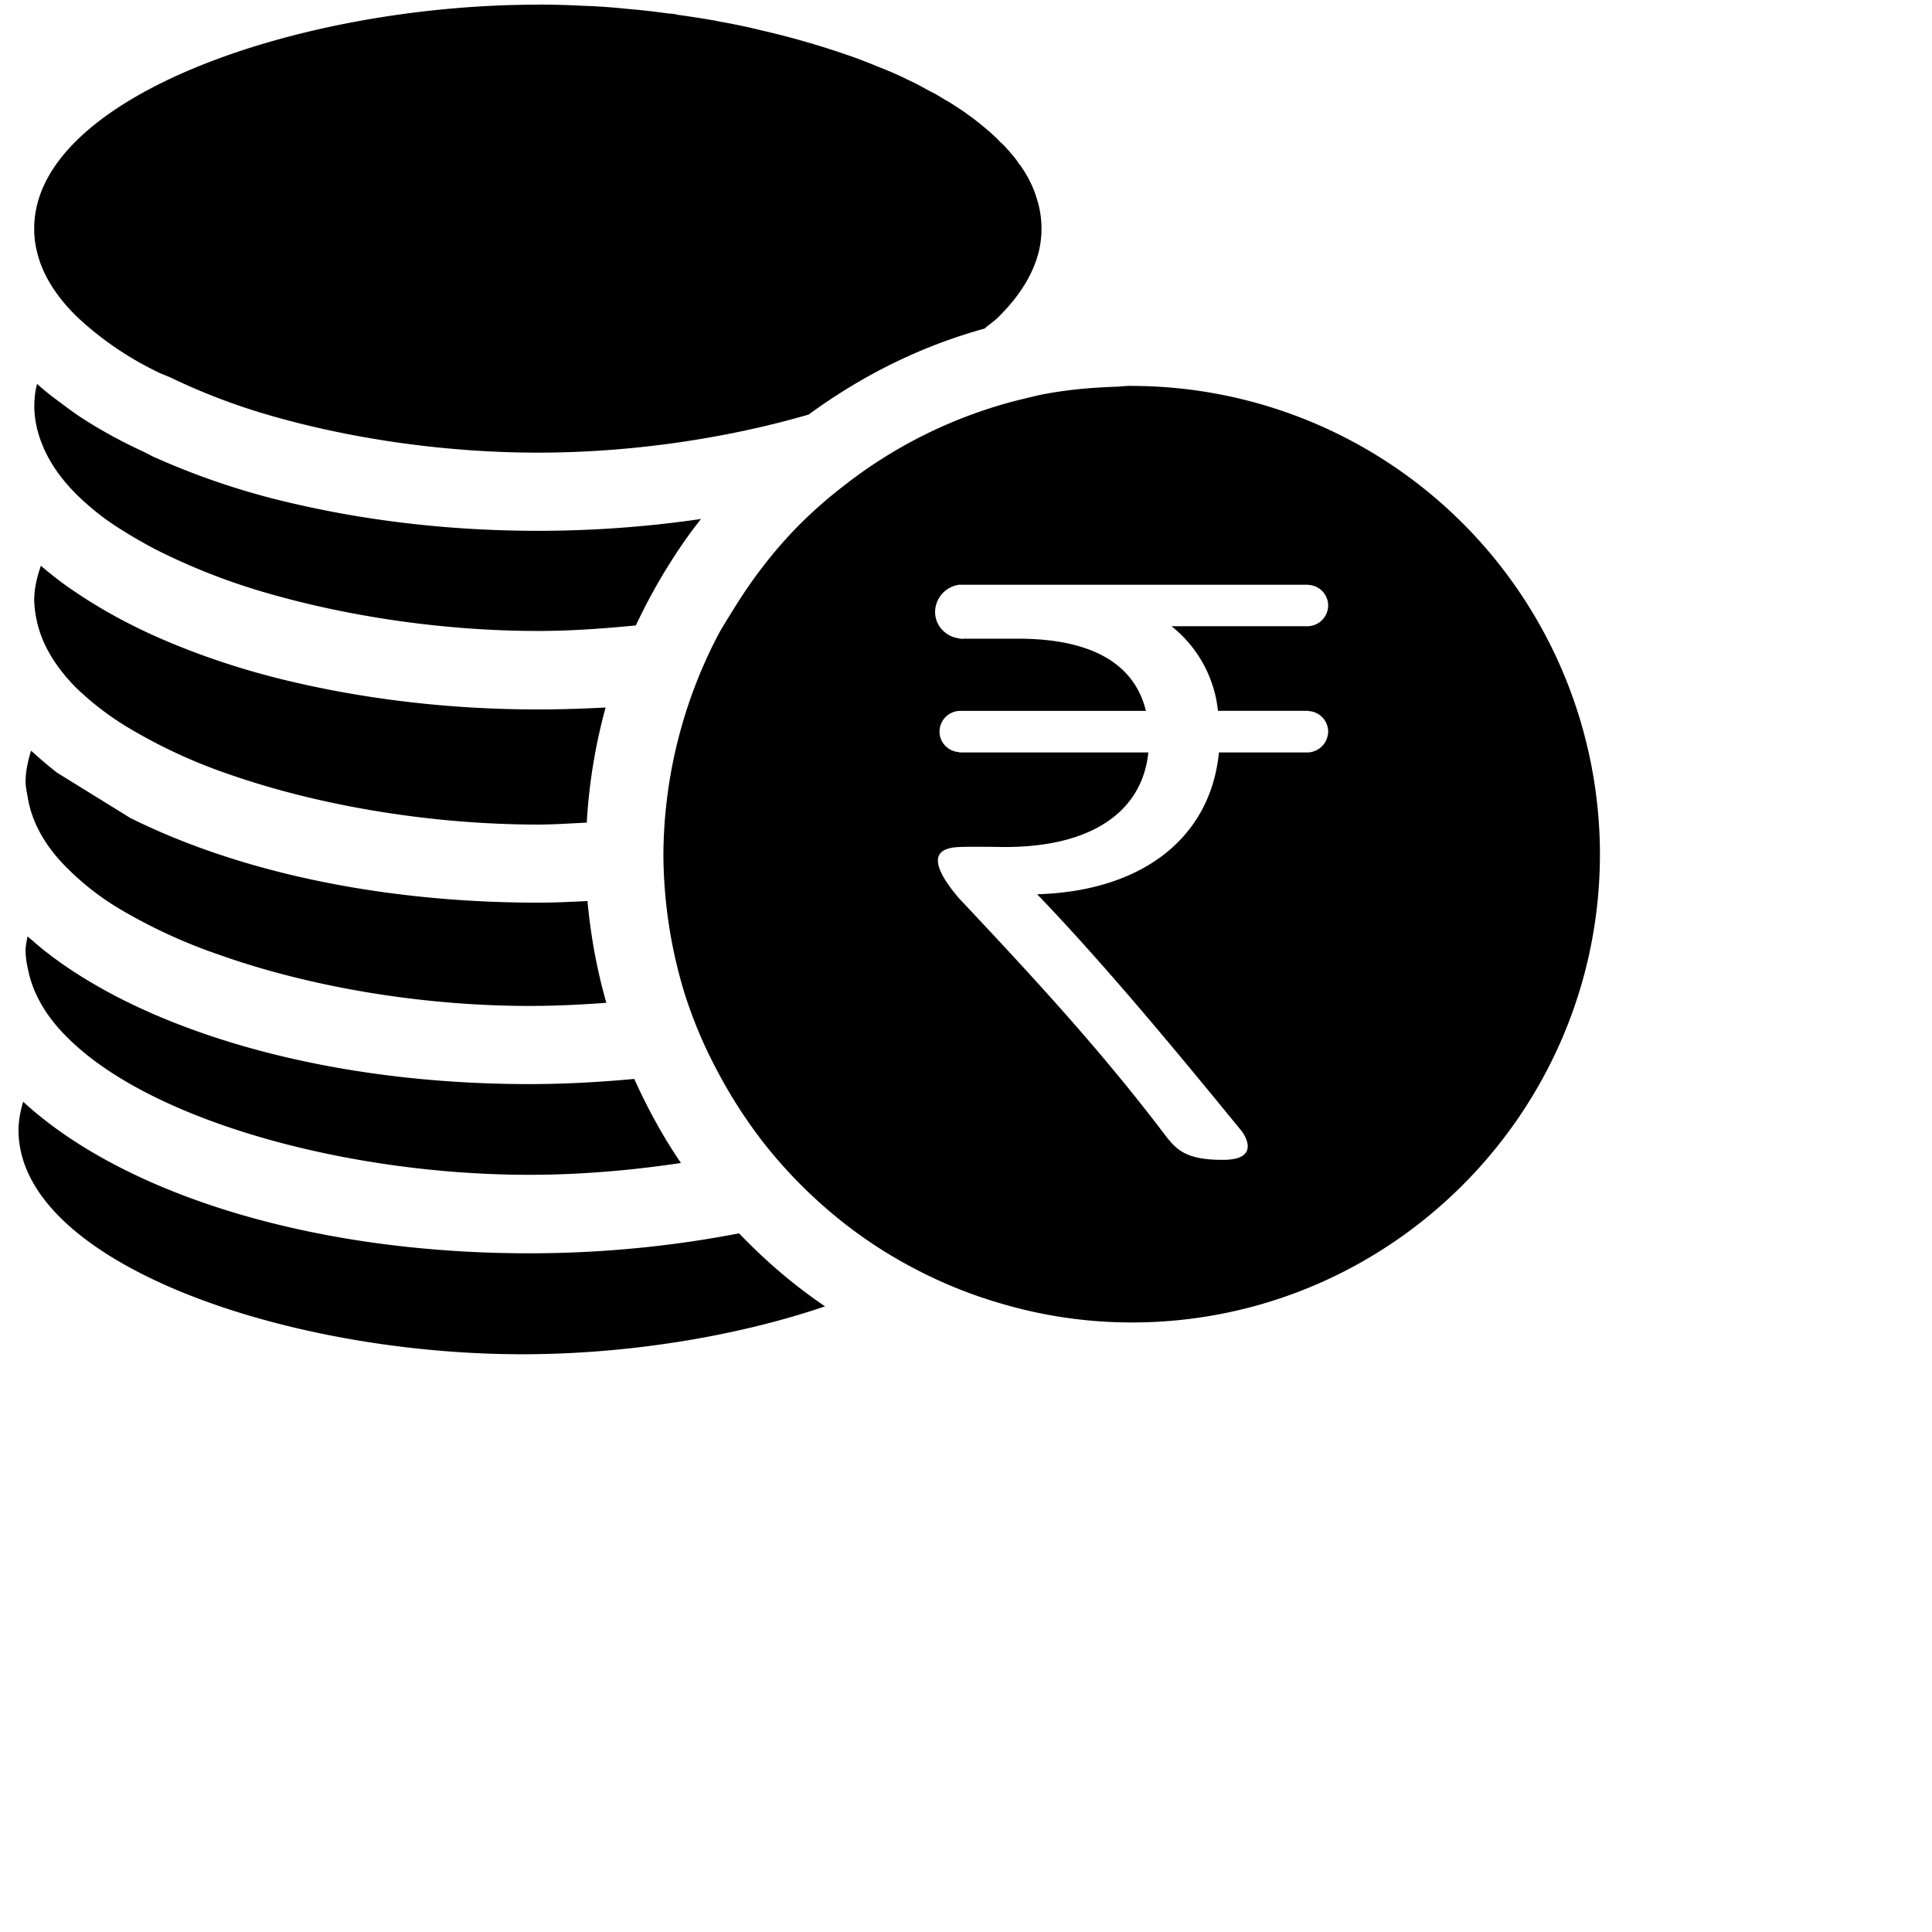 <svg xmlns="http://www.w3.org/2000/svg" xmlns:xlink="http://www.w3.org/1999/xlink" width="24" height="24" viewBox="0 0 24 24">
    <path id="a" d="M.288 13.686c1.23 1.132 3.557 1.883 6.288 1.883.922 0 1.8-.092 2.605-.248.322.336.678.643 1.068.907-1.117.38-2.473.595-3.76.595-2.961 0-6.259-1.141-6.259-2.785 0-.117.024-.24.058-.352zM14.06 4.794a5.823 5.823 0 0 1 5.815 5.814c0 3.21-2.61 5.82-5.815 5.82a5.701 5.701 0 0 1-1.62-.234 5.681 5.681 0 0 1-1.097-.444 5.63 5.63 0 0 1-1.044-.708 5.903 5.903 0 0 1-.785-.81 6.018 6.018 0 0 1-.62-.96 5.605 5.605 0 0 1-.39-.932 5.965 5.965 0 0 1-.263-1.732 5.958 5.958 0 0 1 .683-2.727c.053-.097.112-.19.17-.283.249-.41.542-.79.878-1.121.156-.152.317-.293.488-.425a5.824 5.824 0 0 1 2.195-1.083c.088-.02.176-.044.264-.063.317-.064.644-.093.975-.103.054-.005.108-.01.166-.01zM.342 11.633c.083.068.161.141.254.21.263.204.566.39.897.56 1.298.659 3.083 1.064 5.083 1.064.444 0 .878-.025 1.303-.064.166.366.356.717.58 1.044-.62.093-1.258.147-1.883.147-2.258 0-4.712-.669-5.746-1.713-.259-.258-.424-.541-.483-.843a1.179 1.179 0 0 1-.03-.225c0-.063.015-.122.025-.18zm15.913-4.369h-4.34a.345.345 0 0 0-.299.336c0 .173.132.31.3.33v.004h.024l.012.003c.005 0 .009-.002.012-.003h.683c.897 0 1.443.3 1.588.897h-2.32a.259.259 0 0 0-.244.257c0 .137.109.248.244.255v.004h2.35c-.072.711-.67 1.175-1.783 1.175 0 0-.425-.007-.567 0-.16.008-.504.05 0 .639.97 1.03 1.763 1.895 2.526 2.897.156.205.259.353.756.35.496-.002.233-.35.233-.35-.866-1.062-1.742-2.113-2.546-2.949 1.32-.04 2.155-.711 2.258-1.762h1.113a.264.264 0 0 0 .244-.26.257.257 0 0 0-.244-.254V8.83H15.13a1.548 1.548 0 0 0-.577-1.051h1.68l.007.001.007-.001h.007a.26.26 0 0 0 .245-.258.257.257 0 0 0-.245-.255v-.003zM.386 9.325c.102.093.21.186.322.273l.907.561c.43.215.917.405 1.444.561 1.059.313 2.293.493 3.625.493.21 0 .41-.01.614-.02.04.435.117.854.234 1.264-.322.024-.639.039-.956.039-1.331 0-2.727-.234-3.863-.639a6.633 6.633 0 0 1-1.21-.556 3.349 3.349 0 0 1-.693-.542c-.258-.263-.42-.556-.468-.868-.01-.058-.024-.117-.024-.18 0-.132.029-.259.068-.386zm.122-2.297c.132.112.268.22.415.317.292.2.624.385.99.551.459.205.97.386 1.527.527.97.244 2.068.39 3.244.39.288 0 .566-.01.839-.024a6.887 6.887 0 0 0-.234 1.43c-.2.009-.405.024-.605.024-1.322 0-2.708-.23-3.84-.625a6.567 6.567 0 0 1-1.219-.56 3.579 3.579 0 0 1-.688-.523c-.253-.258-.424-.541-.483-.839a1.281 1.281 0 0 1-.029-.239c0-.146.034-.288.083-.429zM.46 4.769c.093.083.19.161.293.234.063.05.132.098.2.147.254.17.536.327.844.468.049.024.088.049.136.068a9.23 9.23 0 0 0 1.742.576c.912.21 1.927.332 3.01.332.707 0 1.385-.054 2.024-.147a5.12 5.12 0 0 0-.195.259 7.176 7.176 0 0 0-.615 1.063c-.405.04-.81.069-1.214.069-1.142 0-2.327-.171-3.361-.469a7.88 7.88 0 0 1-1.405-.551 6.314 6.314 0 0 1-.405-.234 3.112 3.112 0 0 1-.44-.327C.802 6.018.61 5.759.509 5.481a1.262 1.262 0 0 1-.083-.424c0-.098.01-.195.034-.288zM6.684.057c.185 0 .37.005.556.015.185.005.375.02.56.039.172.014.342.034.513.058.034 0 .073.005.107.015.147.02.298.044.44.068.033.005.068.015.102.02.166.03.327.063.483.102a10.289 10.289 0 0 1 .932.259c.048.014.097.034.146.049.127.043.253.092.37.141.127.049.254.102.371.161.005 0 .005.005.01.005.098.044.185.093.273.141.064.03.127.069.19.108.064.034.122.073.18.112.055.034.098.068.147.102.068.05.132.103.19.152.064.053.122.107.171.16.03.025.059.054.083.083.024.025.044.05.068.078a.915.915 0 0 1 .088.118c.01.01.015.014.02.024l.02.03c.068.102.121.209.16.321l.03.098a1.219 1.219 0 0 1 .01.61c-.07.282-.24.55-.484.795l-.024.024c-.049.049-.112.088-.166.137-.8.22-1.532.59-2.185 1.068-1.04.302-2.22.473-3.361.473-1.142 0-2.332-.17-3.366-.473a7.798 7.798 0 0 1-1.186-.454c-.063-.03-.136-.053-.2-.088a3.998 3.998 0 0 1-.965-.663c-.259-.249-.44-.527-.508-.82a1.134 1.134 0 0 1-.034-.287c0-1.64 3.298-2.78 6.259-2.78z"/>
    <path d="M0 0h24v24H0z" fill="none"/>
</svg>
